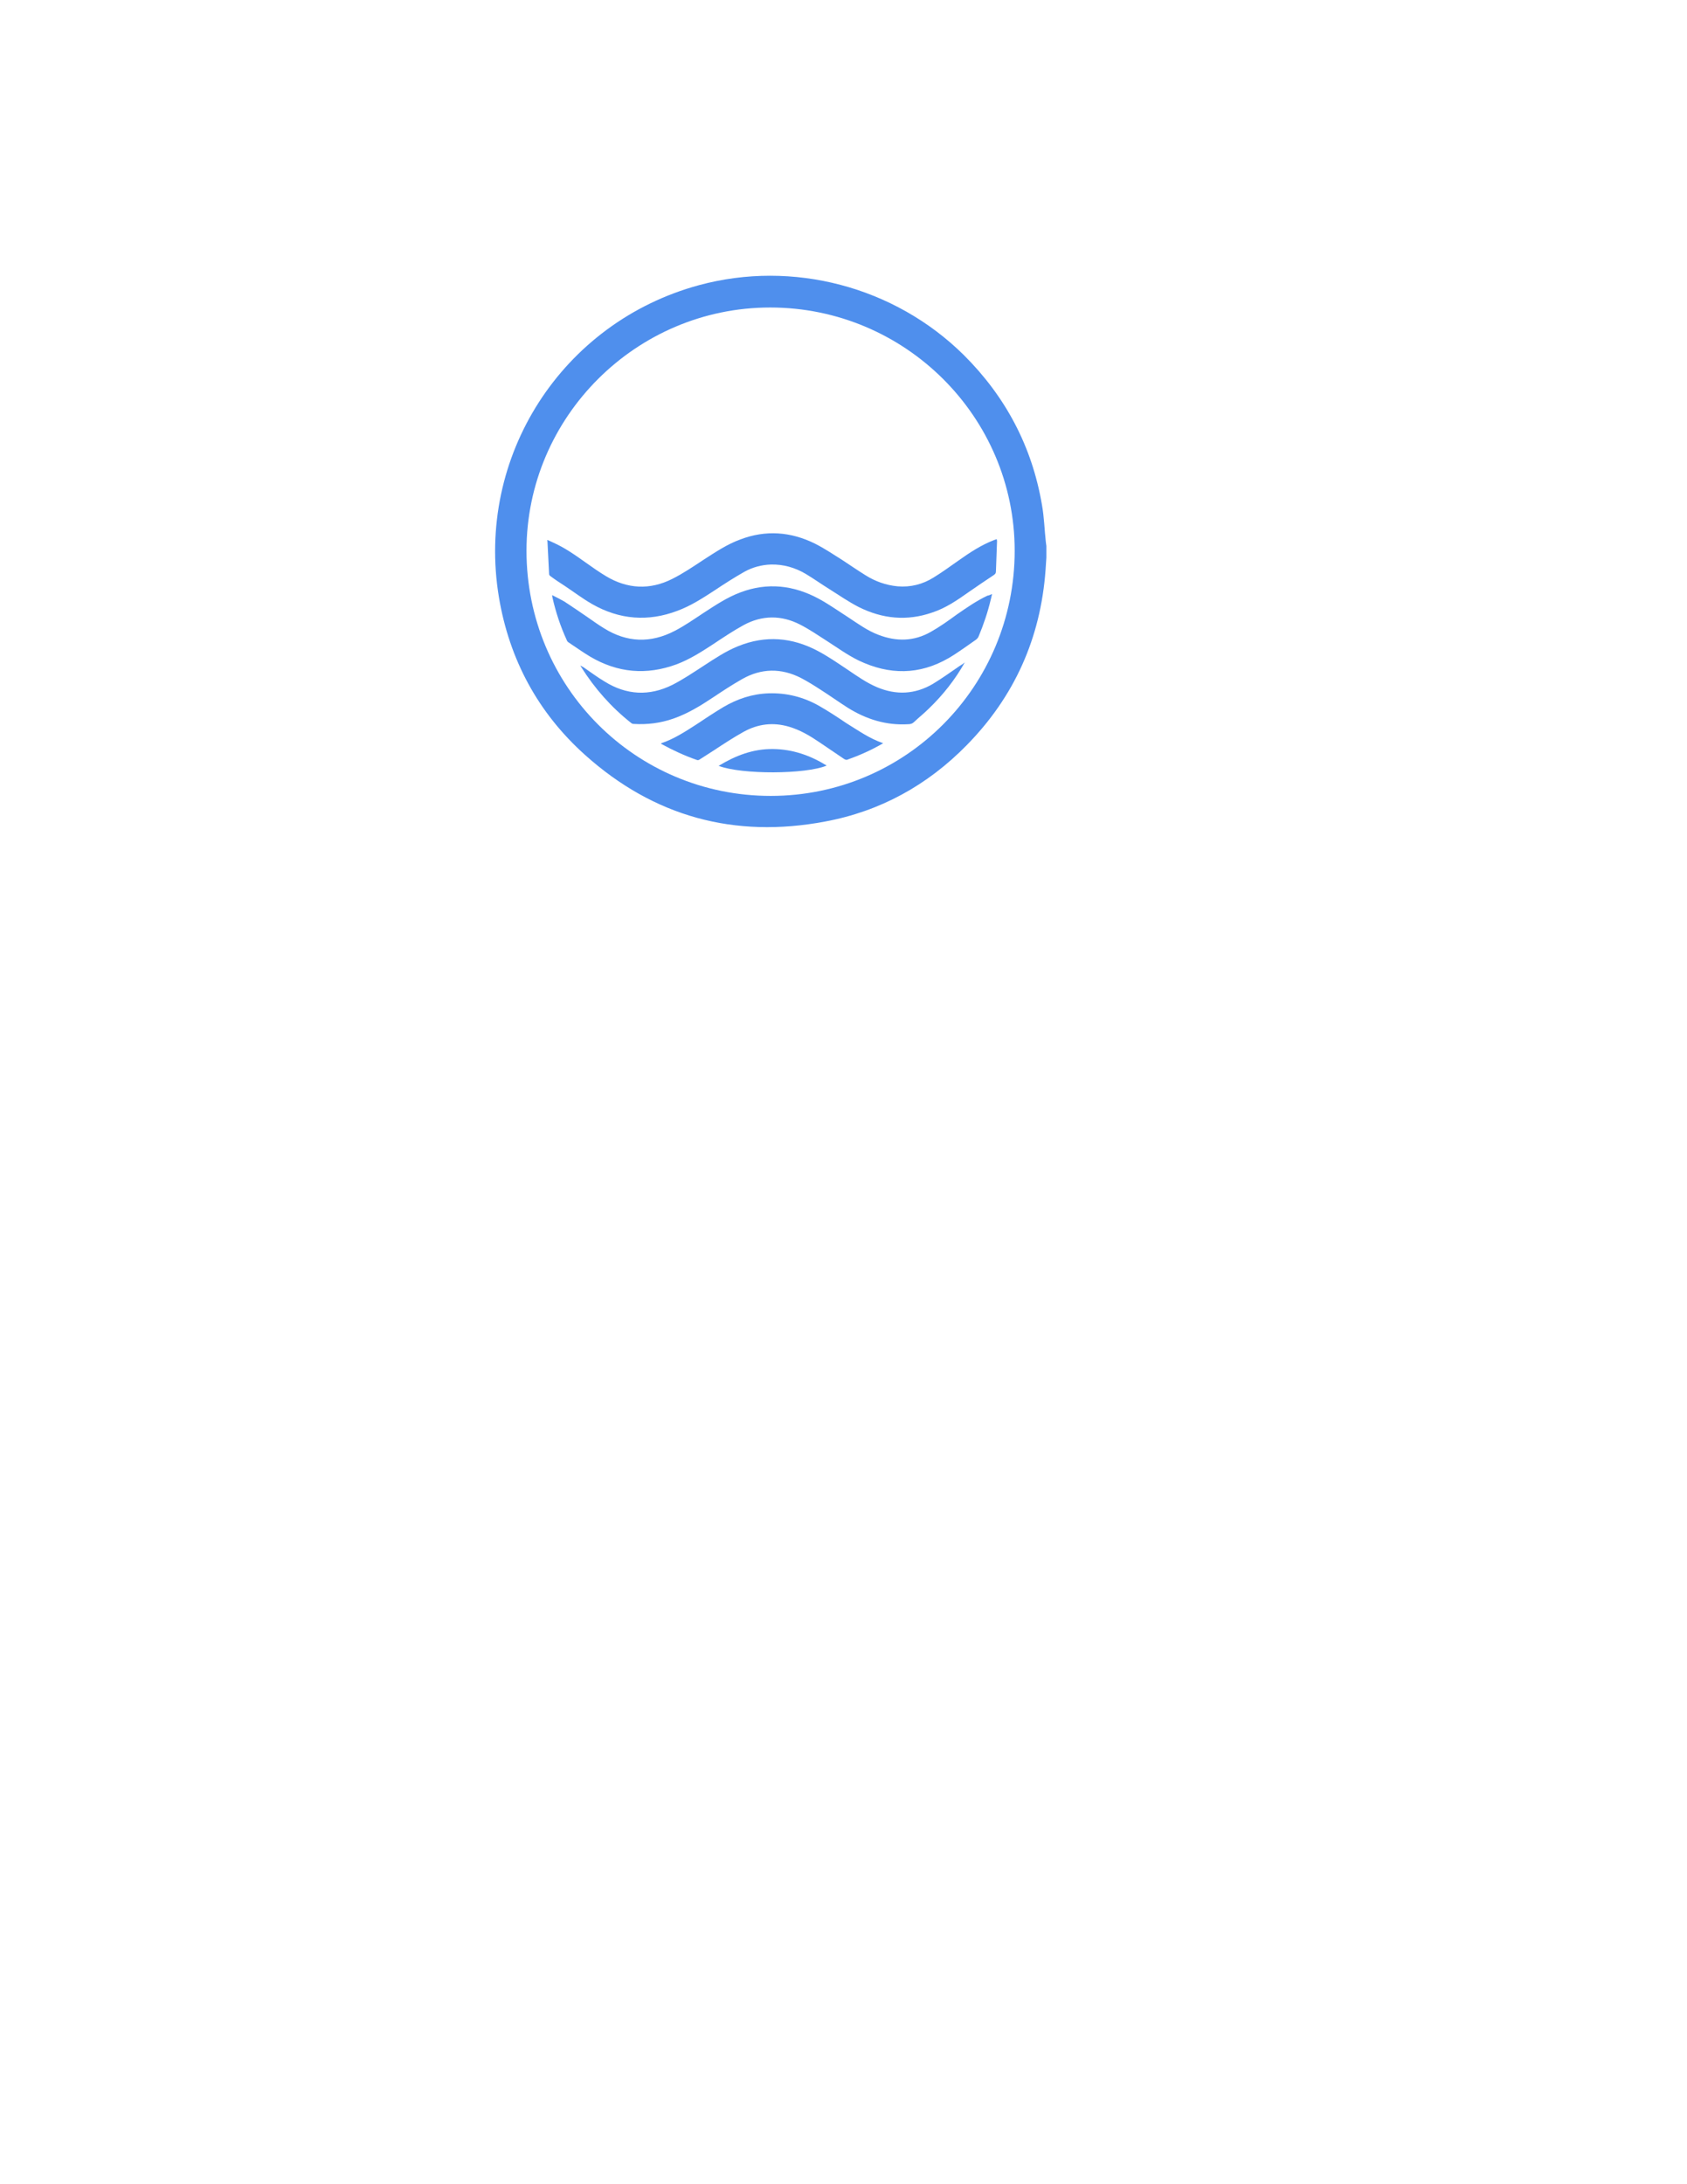<?xml version="1.0" encoding="utf-8"?>
<!-- Generator: Adobe Illustrator 18.1.1, SVG Export Plug-In . SVG Version: 6.00 Build 0)  -->
<svg version="1.1" id="Layer_1" xmlns="http://www.w3.org/2000/svg" xmlns:xlink="http://www.w3.org/1999/xlink" x="0px" y="0px"
	 viewBox="0 0 612 792" enable-background="new 0 0 612 792" xml:space="preserve">
<g>
	<path fill="#4F8FED" d="M379.6,202.2c-0.1,1.5-0.2,3-0.3,4.5c-1.8,24.7-11.3,45.9-28.6,63.5c-14.2,14.5-31.4,24-51.4,27.7
		c-32.9,6.2-62.1-1.8-87-24.1c-17.1-15.3-27.5-34.6-31.3-57.2c-8.5-51,22.8-99.7,72.6-113.2c34-9.2,70.9,0.5,96,25.3
		c15.2,15.1,24.8,33.2,28.4,54.4c0.8,4.4,0.9,9,1.4,13.4c0.1,0.5,0.1,1,0.2,1.5C379.6,199.4,379.6,200.8,379.6,202.2z M279.6,288.6
		c49,0,88.5-39.7,88.5-88.9c0-48.6-39.8-88.2-88.7-88.2c-48.6,0-88.4,39.7-88.4,88.2C191,249,230.5,288.6,279.6,288.6z"/>
	<path fill="#4F8FED" d="M198.6,195.8c0.7,0.3,1.4,0.6,2,0.9c4.3,1.9,8.1,4.6,11.9,7.3c2.4,1.7,4.8,3.4,7.3,4.9
		c7.8,4.7,16,5.1,24.1,1c4-2,7.8-4.6,11.6-7.1c4.2-2.7,8.4-5.5,13.1-7.2c9.2-3.5,18.3-2.8,27,1.5c3.4,1.7,6.5,3.8,9.7,5.8
		c2.9,1.9,5.8,3.9,8.7,5.7c3.5,2.2,7.4,3.6,11.6,4c4.7,0.4,9.1-0.7,13.1-3.2c3.1-1.9,6.1-4.1,9.1-6.2c4.1-2.9,8.2-5.6,12.9-7.4
		c0.3-0.1,0.6-0.2,0.9-0.3c0,0.3,0.1,0.5,0.1,0.7c-0.1,3.7-0.3,7.3-0.4,11c0,0.7-0.3,1-0.9,1.4c-3,2-6,4-9,6.1
		c-4.1,2.9-8.3,5.8-13.2,7.4c-9.2,3.2-18.1,2.3-26.7-2c-3.7-1.9-7-4.2-10.5-6.4c-2.9-1.8-5.7-3.8-8.7-5.6c-3.9-2.3-8.1-3.5-12.6-3.4
		c-3.4,0.1-6.7,1-9.6,2.6c-3.7,2.1-7.3,4.4-10.9,6.8c-4.3,2.8-8.6,5.6-13.5,7.4c-10.6,4-20.9,3.2-30.8-2.4c-3.5-2-6.8-4.5-10.1-6.7
		c-1.7-1.1-3.4-2.2-5-3.4c-0.3-0.2-0.6-0.5-0.6-0.8c-0.2-4-0.4-8-0.6-12C198.5,196.1,198.5,196,198.6,195.8z"/>
	<path fill="#4F8FED" d="M359.9,215.4c-0.2,0.8-0.3,1.4-0.5,2.1c-1.1,4.6-2.6,9-4.4,13.3c-0.2,0.5-0.6,0.9-1,1.2
		c-3.2,2.2-6.4,4.6-9.8,6.6c-10.7,6.2-21.6,6.2-32.7,0.9c-4.1-2-7.8-4.7-11.7-7.2c-3.1-2-6.2-4.1-9.5-5.8
		c-6.8-3.5-13.8-3.5-20.6,0.2c-3.8,2.1-7.4,4.5-11,6.9c-4.3,2.8-8.5,5.5-13.3,7.3c-10.9,4-21.3,3.1-31.3-2.8
		c-2.7-1.6-5.3-3.5-7.9-5.2c-0.3-0.2-0.5-0.5-0.6-0.8c-2.3-5-4-10.2-5.2-15.5c0-0.2-0.1-0.4-0.1-0.8c1.6,0.8,3,1.5,4.4,2.3
		c2.9,1.9,5.7,3.8,8.6,5.8c1.9,1.3,3.8,2.7,5.8,3.9c8.3,5.2,16.9,5.5,25.6,1c3.7-1.9,7.1-4.3,10.6-6.6c4.3-2.8,8.5-5.6,13.3-7.4
		c9.8-3.7,19.3-2.6,28.4,2.3c3.7,2,7.2,4.5,10.8,6.8c3.5,2.3,6.9,4.8,10.9,6.3c6.5,2.5,12.9,2.4,19-1.1c3.2-1.8,6.3-4,9.3-6.2
		c3.6-2.5,7.2-5,11.2-6.9C358.8,215.9,359.2,215.7,359.9,215.4z"/>
	<path fill="#4F8FED" d="M350,240.2c-3.5,6.2-7.9,11.8-13,16.7c-1.7,1.7-3.6,3.2-5.4,4.9c-0.6,0.6-1.3,0.8-2.1,0.8
		c-8,0.5-15.3-1.8-22-6c-3.3-2.1-6.5-4.4-9.8-6.5c-2.3-1.5-4.7-3-7.2-4.3c-7.1-3.6-14.3-3.5-21.2,0.4c-3.7,2.1-7.2,4.4-10.8,6.8
		c-4.5,3-9.1,5.8-14.3,7.6c-4.6,1.6-9.4,2.2-14.3,1.9c-0.3,0-0.7-0.1-1-0.4c-7.2-5.7-13.2-12.5-18.1-20.3c-0.1-0.1-0.1-0.2-0.2-0.5
		c0.4,0.3,0.7,0.5,1,0.6c2.5,1.7,5,3.6,7.7,5.2c8,5,16.3,5.4,24.7,1.2c3.9-2,7.6-4.5,11.3-6.9c4-2.6,8-5.3,12.5-7.1
		c9.9-4,19.5-3.2,28.8,1.7c3.8,2,7.4,4.5,11,6.9c3.4,2.3,6.8,4.7,10.6,6.3c6.9,2.9,13.7,2.6,20.2-1.2c3.3-2,6.5-4.3,9.7-6.5
		C348.8,241.1,349.4,240.7,350,240.2z"/>
	<path fill="#4F8FED" d="M320.4,269.5c-4.3,2.5-8.6,4.4-13.1,6c-0.3,0.1-0.8-0.1-1.1-0.3c-3-2-6-4.1-9-6.1c-3.4-2.3-6.9-4.4-11-5.6
		c-5.8-1.7-11.3-1-16.5,1.9c-3.6,2-7.1,4.3-10.6,6.6c-1.8,1.1-3.5,2.3-5.3,3.4c-0.3,0.2-0.6,0.3-0.9,0.2c-4.6-1.6-8.9-3.6-13.1-5.9
		c0-0.1,0.1-0.2,0.1-0.2c4.5-1.5,8.5-4.1,12.4-6.6c3.3-2.2,6.6-4.4,10.1-6.5c5.1-3,10.5-4.8,16.5-5c6.6-0.2,12.8,1.4,18.5,4.7
		c3.3,1.9,6.5,4,9.6,6.1C311.4,264.9,315.4,267.8,320.4,269.5z"/>
	<path fill="#4F8FED" d="M260.7,277.7c6.1-3.7,12.5-6.2,19.8-6.1c7.1,0.1,13.4,2.3,19.4,6C292.3,280.8,269,280.9,260.7,277.7z"/>
</g>
</svg>
